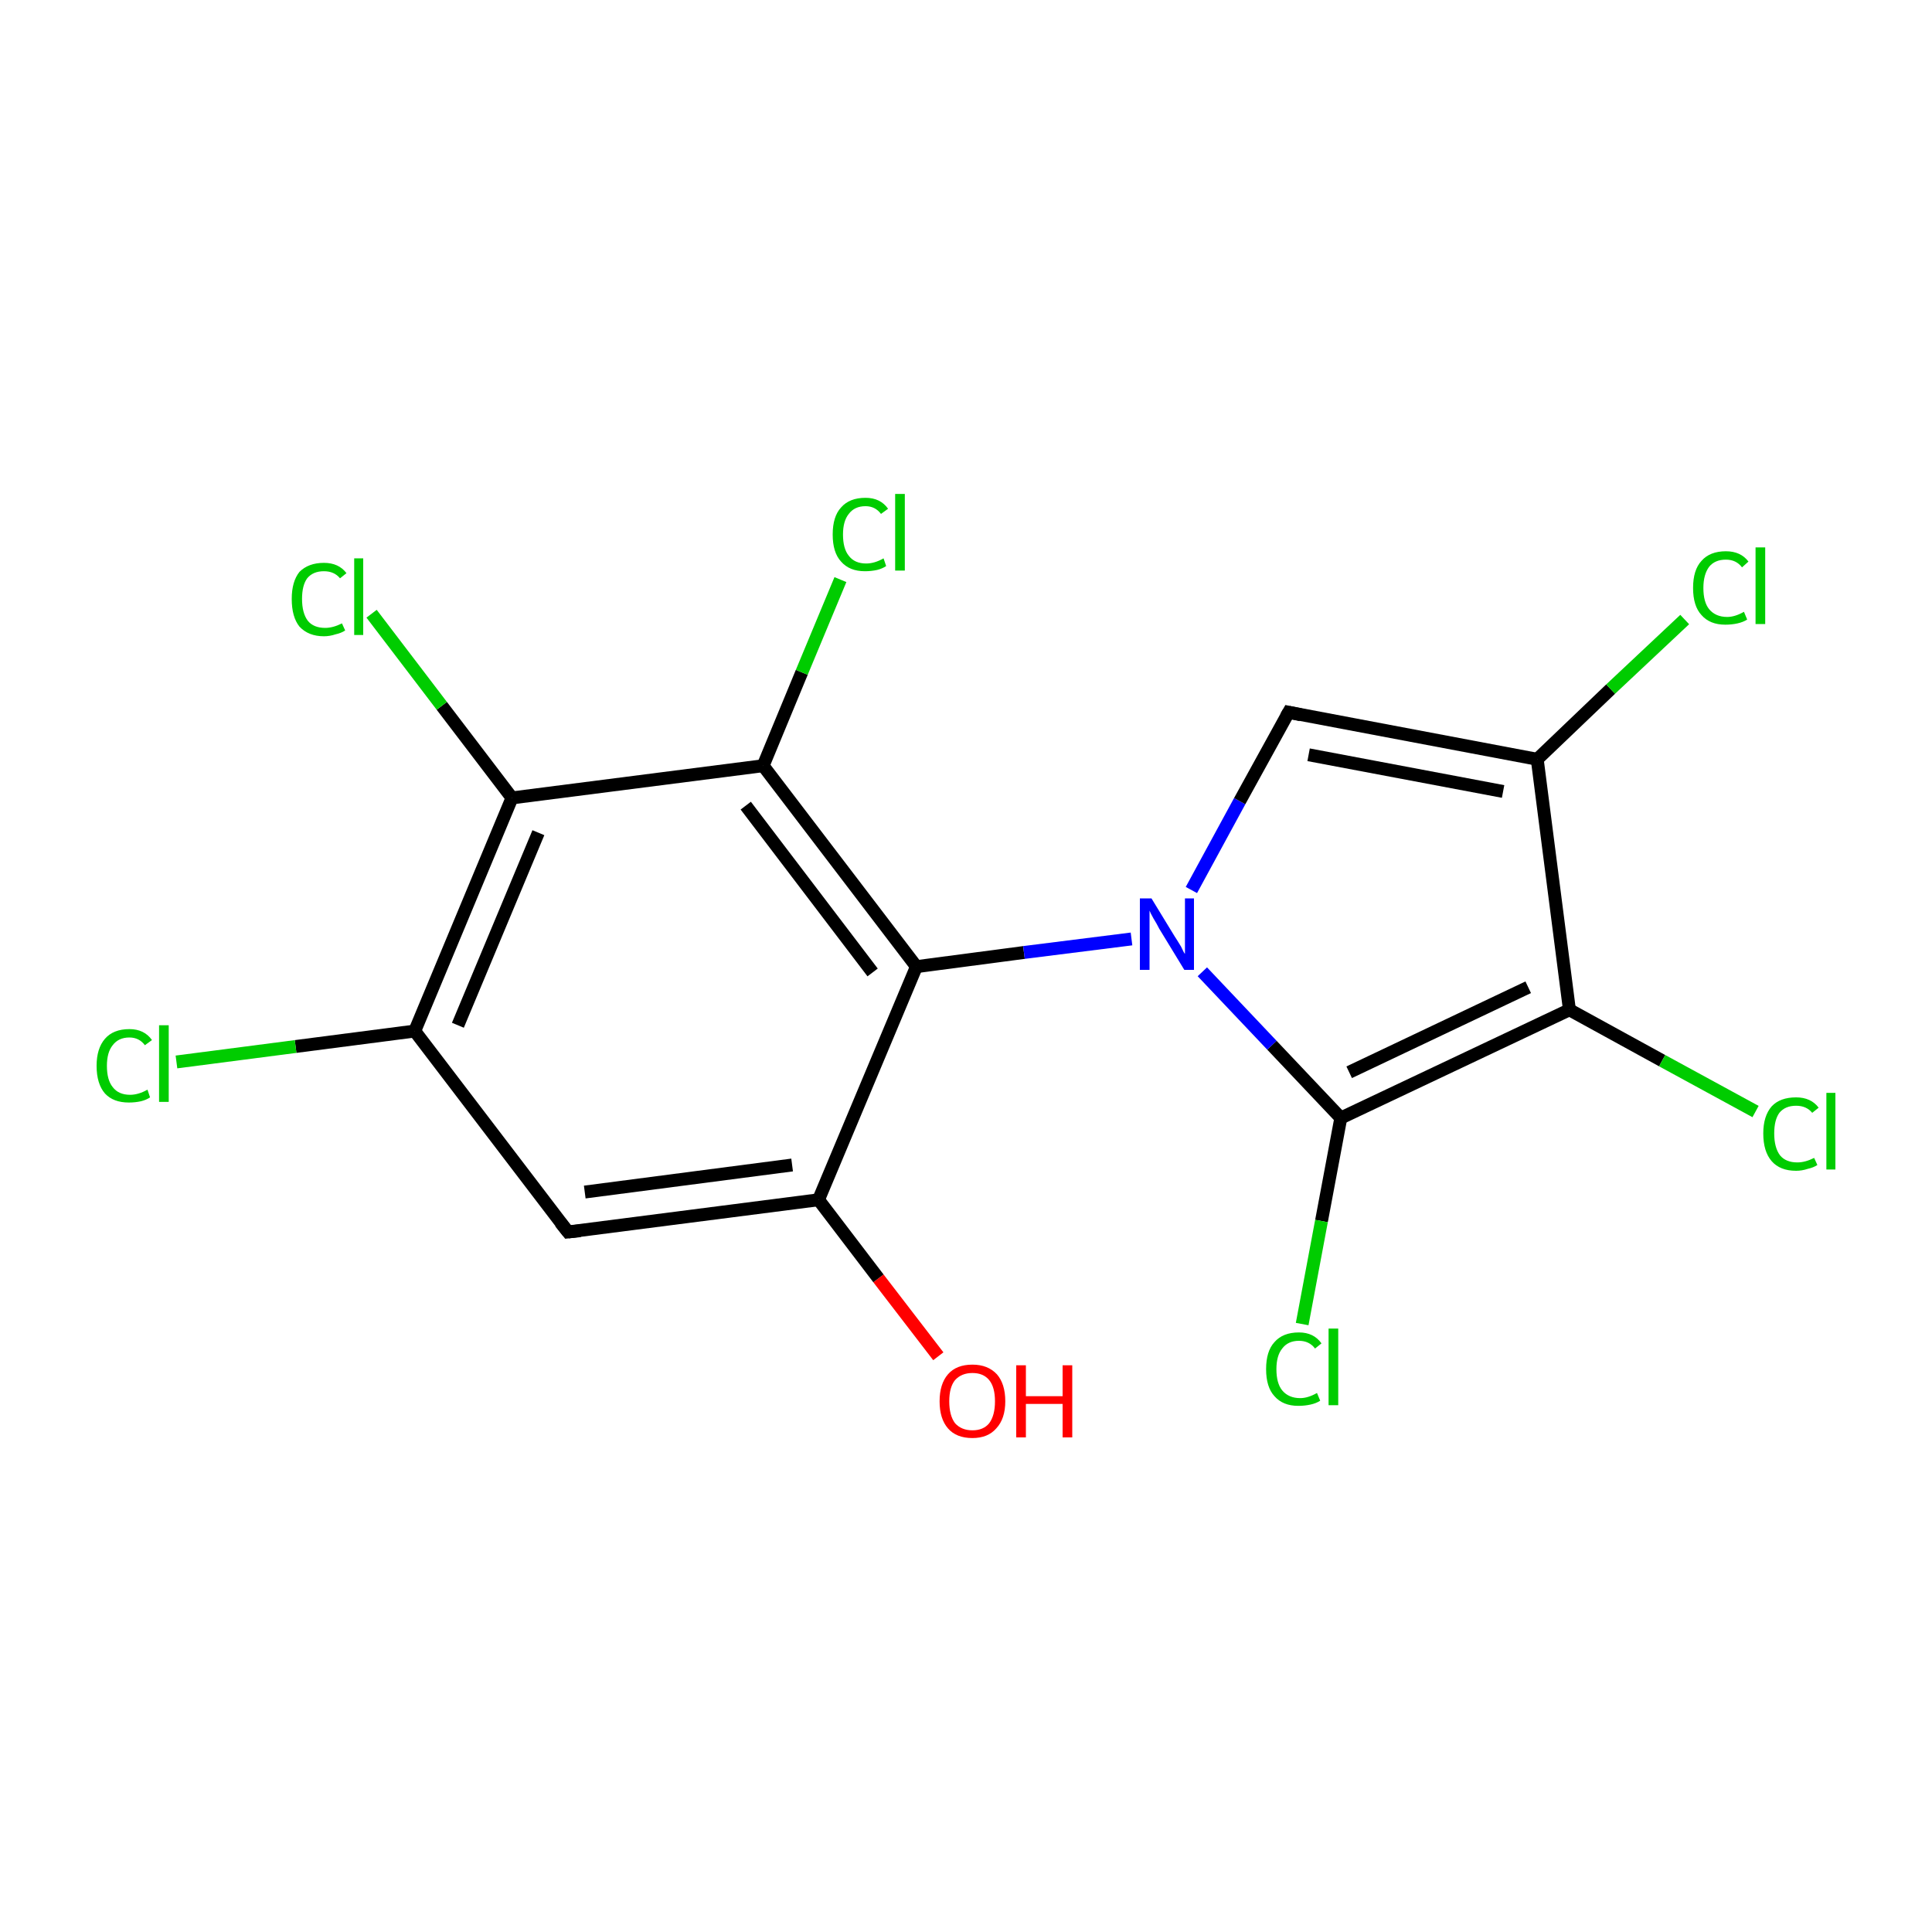 <?xml version='1.0' encoding='iso-8859-1'?>
<svg version='1.1' baseProfile='full'
              xmlns='http://www.w3.org/2000/svg'
                      xmlns:rdkit='http://www.rdkit.org/xml'
                      xmlns:xlink='http://www.w3.org/1999/xlink'
                  xml:space='preserve'
width='300px' height='300px' viewBox='0 0 300 300'>
<!-- END OF HEADER -->
<rect style='opacity:1.0;fill:#FFFFFF;stroke:none' width='300.0' height='300.0' x='0.0' y='0.0'> </rect>
<path class='bond-0 atom-0 atom-1' d='M 145.7,210.6 L 136.4,198.5' style='fill:none;fill-rule:evenodd;stroke:#FF0000;stroke-width:2.0px;stroke-linecap:butt;stroke-linejoin:miter;stroke-opacity:1' />
<path class='bond-0 atom-0 atom-1' d='M 136.4,198.5 L 127.1,186.3' style='fill:none;fill-rule:evenodd;stroke:#000000;stroke-width:2.0px;stroke-linecap:butt;stroke-linejoin:miter;stroke-opacity:1' />
<path class='bond-1 atom-1 atom-2' d='M 127.1,186.3 L 88.2,191.3' style='fill:none;fill-rule:evenodd;stroke:#000000;stroke-width:2.0px;stroke-linecap:butt;stroke-linejoin:miter;stroke-opacity:1' />
<path class='bond-1 atom-1 atom-2' d='M 123.0,180.9 L 90.8,185.1' style='fill:none;fill-rule:evenodd;stroke:#000000;stroke-width:2.0px;stroke-linecap:butt;stroke-linejoin:miter;stroke-opacity:1' />
<path class='bond-2 atom-2 atom-3' d='M 88.2,191.3 L 64.4,160.1' style='fill:none;fill-rule:evenodd;stroke:#000000;stroke-width:2.0px;stroke-linecap:butt;stroke-linejoin:miter;stroke-opacity:1' />
<path class='bond-3 atom-3 atom-4' d='M 64.4,160.1 L 45.9,162.5' style='fill:none;fill-rule:evenodd;stroke:#000000;stroke-width:2.0px;stroke-linecap:butt;stroke-linejoin:miter;stroke-opacity:1' />
<path class='bond-3 atom-3 atom-4' d='M 45.9,162.5 L 27.4,164.9' style='fill:none;fill-rule:evenodd;stroke:#00CC00;stroke-width:2.0px;stroke-linecap:butt;stroke-linejoin:miter;stroke-opacity:1' />
<path class='bond-4 atom-3 atom-5' d='M 64.4,160.1 L 79.5,123.9' style='fill:none;fill-rule:evenodd;stroke:#000000;stroke-width:2.0px;stroke-linecap:butt;stroke-linejoin:miter;stroke-opacity:1' />
<path class='bond-4 atom-3 atom-5' d='M 71.1,159.2 L 83.6,129.3' style='fill:none;fill-rule:evenodd;stroke:#000000;stroke-width:2.0px;stroke-linecap:butt;stroke-linejoin:miter;stroke-opacity:1' />
<path class='bond-5 atom-5 atom-6' d='M 79.5,123.9 L 68.6,109.6' style='fill:none;fill-rule:evenodd;stroke:#000000;stroke-width:2.0px;stroke-linecap:butt;stroke-linejoin:miter;stroke-opacity:1' />
<path class='bond-5 atom-5 atom-6' d='M 68.6,109.6 L 57.7,95.3' style='fill:none;fill-rule:evenodd;stroke:#00CC00;stroke-width:2.0px;stroke-linecap:butt;stroke-linejoin:miter;stroke-opacity:1' />
<path class='bond-6 atom-5 atom-7' d='M 79.5,123.9 L 118.5,118.9' style='fill:none;fill-rule:evenodd;stroke:#000000;stroke-width:2.0px;stroke-linecap:butt;stroke-linejoin:miter;stroke-opacity:1' />
<path class='bond-7 atom-7 atom-8' d='M 118.5,118.9 L 124.5,104.4' style='fill:none;fill-rule:evenodd;stroke:#000000;stroke-width:2.0px;stroke-linecap:butt;stroke-linejoin:miter;stroke-opacity:1' />
<path class='bond-7 atom-7 atom-8' d='M 124.5,104.4 L 130.5,90.0' style='fill:none;fill-rule:evenodd;stroke:#00CC00;stroke-width:2.0px;stroke-linecap:butt;stroke-linejoin:miter;stroke-opacity:1' />
<path class='bond-8 atom-7 atom-9' d='M 118.5,118.9 L 142.3,150.1' style='fill:none;fill-rule:evenodd;stroke:#000000;stroke-width:2.0px;stroke-linecap:butt;stroke-linejoin:miter;stroke-opacity:1' />
<path class='bond-8 atom-7 atom-9' d='M 115.8,125.1 L 135.5,151.0' style='fill:none;fill-rule:evenodd;stroke:#000000;stroke-width:2.0px;stroke-linecap:butt;stroke-linejoin:miter;stroke-opacity:1' />
<path class='bond-9 atom-9 atom-10' d='M 142.3,150.1 L 159.0,147.9' style='fill:none;fill-rule:evenodd;stroke:#000000;stroke-width:2.0px;stroke-linecap:butt;stroke-linejoin:miter;stroke-opacity:1' />
<path class='bond-9 atom-9 atom-10' d='M 159.0,147.9 L 175.7,145.8' style='fill:none;fill-rule:evenodd;stroke:#0000FF;stroke-width:2.0px;stroke-linecap:butt;stroke-linejoin:miter;stroke-opacity:1' />
<path class='bond-10 atom-10 atom-11' d='M 185.0,138.2 L 192.5,124.4' style='fill:none;fill-rule:evenodd;stroke:#0000FF;stroke-width:2.0px;stroke-linecap:butt;stroke-linejoin:miter;stroke-opacity:1' />
<path class='bond-10 atom-10 atom-11' d='M 192.5,124.4 L 200.1,110.6' style='fill:none;fill-rule:evenodd;stroke:#000000;stroke-width:2.0px;stroke-linecap:butt;stroke-linejoin:miter;stroke-opacity:1' />
<path class='bond-11 atom-11 atom-12' d='M 200.1,110.6 L 238.7,117.9' style='fill:none;fill-rule:evenodd;stroke:#000000;stroke-width:2.0px;stroke-linecap:butt;stroke-linejoin:miter;stroke-opacity:1' />
<path class='bond-11 atom-11 atom-12' d='M 203.2,117.2 L 233.4,122.9' style='fill:none;fill-rule:evenodd;stroke:#000000;stroke-width:2.0px;stroke-linecap:butt;stroke-linejoin:miter;stroke-opacity:1' />
<path class='bond-12 atom-12 atom-13' d='M 238.7,117.9 L 250.1,107.0' style='fill:none;fill-rule:evenodd;stroke:#000000;stroke-width:2.0px;stroke-linecap:butt;stroke-linejoin:miter;stroke-opacity:1' />
<path class='bond-12 atom-12 atom-13' d='M 250.1,107.0 L 261.6,96.2' style='fill:none;fill-rule:evenodd;stroke:#00CC00;stroke-width:2.0px;stroke-linecap:butt;stroke-linejoin:miter;stroke-opacity:1' />
<path class='bond-13 atom-12 atom-14' d='M 238.7,117.9 L 243.7,156.8' style='fill:none;fill-rule:evenodd;stroke:#000000;stroke-width:2.0px;stroke-linecap:butt;stroke-linejoin:miter;stroke-opacity:1' />
<path class='bond-14 atom-14 atom-15' d='M 243.7,156.8 L 258.1,164.7' style='fill:none;fill-rule:evenodd;stroke:#000000;stroke-width:2.0px;stroke-linecap:butt;stroke-linejoin:miter;stroke-opacity:1' />
<path class='bond-14 atom-14 atom-15' d='M 258.1,164.7 L 272.6,172.6' style='fill:none;fill-rule:evenodd;stroke:#00CC00;stroke-width:2.0px;stroke-linecap:butt;stroke-linejoin:miter;stroke-opacity:1' />
<path class='bond-15 atom-14 atom-16' d='M 243.7,156.8 L 208.2,173.6' style='fill:none;fill-rule:evenodd;stroke:#000000;stroke-width:2.0px;stroke-linecap:butt;stroke-linejoin:miter;stroke-opacity:1' />
<path class='bond-15 atom-14 atom-16' d='M 237.3,153.3 L 209.5,166.5' style='fill:none;fill-rule:evenodd;stroke:#000000;stroke-width:2.0px;stroke-linecap:butt;stroke-linejoin:miter;stroke-opacity:1' />
<path class='bond-16 atom-16 atom-17' d='M 208.2,173.6 L 205.2,189.6' style='fill:none;fill-rule:evenodd;stroke:#000000;stroke-width:2.0px;stroke-linecap:butt;stroke-linejoin:miter;stroke-opacity:1' />
<path class='bond-16 atom-16 atom-17' d='M 205.2,189.6 L 202.2,205.6' style='fill:none;fill-rule:evenodd;stroke:#00CC00;stroke-width:2.0px;stroke-linecap:butt;stroke-linejoin:miter;stroke-opacity:1' />
<path class='bond-17 atom-9 atom-1' d='M 142.3,150.1 L 127.1,186.3' style='fill:none;fill-rule:evenodd;stroke:#000000;stroke-width:2.0px;stroke-linecap:butt;stroke-linejoin:miter;stroke-opacity:1' />
<path class='bond-18 atom-16 atom-10' d='M 208.2,173.6 L 197.5,162.3' style='fill:none;fill-rule:evenodd;stroke:#000000;stroke-width:2.0px;stroke-linecap:butt;stroke-linejoin:miter;stroke-opacity:1' />
<path class='bond-18 atom-16 atom-10' d='M 197.5,162.3 L 186.7,150.9' style='fill:none;fill-rule:evenodd;stroke:#0000FF;stroke-width:2.0px;stroke-linecap:butt;stroke-linejoin:miter;stroke-opacity:1' />
<path d='M 90.1,191.1 L 88.2,191.3 L 87.0,189.8' style='fill:none;stroke:#000000;stroke-width:2.0px;stroke-linecap:butt;stroke-linejoin:miter;stroke-miterlimit:10;stroke-opacity:1;' />
<path d='M 199.7,111.3 L 200.1,110.6 L 202.0,111.0' style='fill:none;stroke:#000000;stroke-width:2.0px;stroke-linecap:butt;stroke-linejoin:miter;stroke-miterlimit:10;stroke-opacity:1;' />
<path class='atom-0' d='M 145.9 217.6
Q 145.9 214.9, 147.2 213.4
Q 148.5 211.9, 151.0 211.9
Q 153.4 211.9, 154.8 213.4
Q 156.1 214.9, 156.1 217.6
Q 156.1 220.3, 154.7 221.8
Q 153.4 223.3, 151.0 223.3
Q 148.5 223.3, 147.2 221.8
Q 145.9 220.3, 145.9 217.6
M 151.0 222.1
Q 152.7 222.1, 153.6 221.0
Q 154.5 219.8, 154.5 217.6
Q 154.5 215.4, 153.6 214.3
Q 152.7 213.2, 151.0 213.2
Q 149.3 213.2, 148.3 214.3
Q 147.4 215.4, 147.4 217.6
Q 147.4 219.8, 148.3 221.0
Q 149.3 222.1, 151.0 222.1
' fill='#FF0000'/>
<path class='atom-0' d='M 157.8 212.0
L 159.3 212.0
L 159.3 216.8
L 165.0 216.8
L 165.0 212.0
L 166.5 212.0
L 166.5 223.2
L 165.0 223.2
L 165.0 218.0
L 159.3 218.0
L 159.3 223.2
L 157.8 223.2
L 157.8 212.0
' fill='#FF0000'/>
<path class='atom-4' d='M 15.0 165.5
Q 15.0 162.8, 16.3 161.3
Q 17.6 159.8, 20.1 159.8
Q 22.4 159.8, 23.6 161.5
L 22.5 162.3
Q 21.6 161.1, 20.1 161.1
Q 18.4 161.1, 17.5 162.3
Q 16.6 163.4, 16.6 165.5
Q 16.6 167.7, 17.5 168.8
Q 18.4 170.0, 20.2 170.0
Q 21.5 170.0, 22.9 169.2
L 23.3 170.4
Q 22.7 170.8, 21.9 171.0
Q 21.0 171.2, 20.0 171.2
Q 17.6 171.2, 16.3 169.8
Q 15.0 168.3, 15.0 165.5
' fill='#00CC00'/>
<path class='atom-4' d='M 24.7 159.2
L 26.2 159.2
L 26.2 171.1
L 24.7 171.1
L 24.7 159.2
' fill='#00CC00'/>
<path class='atom-6' d='M 45.3 93.0
Q 45.3 90.3, 46.5 88.8
Q 47.9 87.4, 50.3 87.4
Q 52.6 87.4, 53.8 89.0
L 52.8 89.8
Q 51.9 88.7, 50.3 88.7
Q 48.6 88.7, 47.7 89.8
Q 46.9 90.9, 46.9 93.0
Q 46.9 95.2, 47.8 96.4
Q 48.7 97.5, 50.5 97.5
Q 51.7 97.5, 53.1 96.8
L 53.6 97.9
Q 53.0 98.3, 52.1 98.5
Q 51.2 98.8, 50.3 98.8
Q 47.9 98.8, 46.5 97.3
Q 45.3 95.8, 45.3 93.0
' fill='#00CC00'/>
<path class='atom-6' d='M 55.0 86.7
L 56.4 86.7
L 56.4 98.6
L 55.0 98.6
L 55.0 86.7
' fill='#00CC00'/>
<path class='atom-8' d='M 129.3 83.0
Q 129.3 80.2, 130.6 78.8
Q 131.9 77.3, 134.4 77.3
Q 136.7 77.3, 137.9 79.0
L 136.8 79.8
Q 135.9 78.6, 134.4 78.6
Q 132.7 78.6, 131.8 79.8
Q 130.9 80.9, 130.9 83.0
Q 130.9 85.2, 131.8 86.3
Q 132.7 87.5, 134.5 87.5
Q 135.8 87.5, 137.2 86.7
L 137.6 87.9
Q 137.0 88.3, 136.2 88.5
Q 135.3 88.7, 134.3 88.7
Q 131.9 88.7, 130.6 87.2
Q 129.3 85.8, 129.3 83.0
' fill='#00CC00'/>
<path class='atom-8' d='M 139.0 76.7
L 140.5 76.7
L 140.5 88.6
L 139.0 88.6
L 139.0 76.7
' fill='#00CC00'/>
<path class='atom-10' d='M 178.8 139.5
L 182.4 145.4
Q 182.8 146.0, 183.4 147.0
Q 183.9 148.1, 184.0 148.1
L 184.0 139.5
L 185.4 139.5
L 185.4 150.6
L 183.9 150.6
L 180.0 144.2
Q 179.6 143.4, 179.1 142.6
Q 178.6 141.7, 178.5 141.4
L 178.5 150.6
L 177.0 150.6
L 177.0 139.5
L 178.8 139.5
' fill='#0000FF'/>
<path class='atom-13' d='M 262.9 91.3
Q 262.9 88.5, 264.2 87.1
Q 265.5 85.6, 268.0 85.6
Q 270.3 85.6, 271.5 87.2
L 270.5 88.1
Q 269.6 86.9, 268.0 86.9
Q 266.3 86.9, 265.4 88.0
Q 264.5 89.2, 264.5 91.3
Q 264.5 93.5, 265.4 94.6
Q 266.4 95.8, 268.2 95.8
Q 269.4 95.8, 270.8 95.0
L 271.3 96.2
Q 270.7 96.6, 269.8 96.8
Q 268.9 97.0, 267.9 97.0
Q 265.5 97.0, 264.2 95.5
Q 262.9 94.1, 262.9 91.3
' fill='#00CC00'/>
<path class='atom-13' d='M 272.6 85.0
L 274.1 85.0
L 274.1 96.9
L 272.6 96.9
L 272.6 85.0
' fill='#00CC00'/>
<path class='atom-15' d='M 273.8 176.0
Q 273.8 173.3, 275.1 171.8
Q 276.4 170.4, 278.9 170.4
Q 281.2 170.4, 282.4 172.0
L 281.4 172.8
Q 280.5 171.7, 278.9 171.7
Q 277.2 171.7, 276.3 172.8
Q 275.5 173.9, 275.5 176.0
Q 275.5 178.2, 276.4 179.4
Q 277.3 180.5, 279.1 180.5
Q 280.3 180.5, 281.7 179.8
L 282.2 180.9
Q 281.6 181.3, 280.7 181.5
Q 279.8 181.8, 278.9 181.8
Q 276.4 181.8, 275.1 180.3
Q 273.8 178.8, 273.8 176.0
' fill='#00CC00'/>
<path class='atom-15' d='M 283.6 169.7
L 285.0 169.7
L 285.0 181.6
L 283.6 181.6
L 283.6 169.7
' fill='#00CC00'/>
<path class='atom-17' d='M 196.6 212.6
Q 196.6 209.8, 197.9 208.4
Q 199.2 206.9, 201.7 206.9
Q 204.0 206.9, 205.2 208.6
L 204.2 209.4
Q 203.3 208.2, 201.7 208.2
Q 200.0 208.2, 199.1 209.4
Q 198.2 210.5, 198.2 212.6
Q 198.2 214.8, 199.1 215.9
Q 200.1 217.1, 201.9 217.1
Q 203.1 217.1, 204.5 216.3
L 205.0 217.5
Q 204.4 217.9, 203.5 218.1
Q 202.6 218.3, 201.6 218.3
Q 199.2 218.3, 197.9 216.8
Q 196.6 215.4, 196.6 212.6
' fill='#00CC00'/>
<path class='atom-17' d='M 206.3 206.3
L 207.8 206.3
L 207.8 218.2
L 206.3 218.2
L 206.3 206.3
' fill='#00CC00'/>
</svg>
